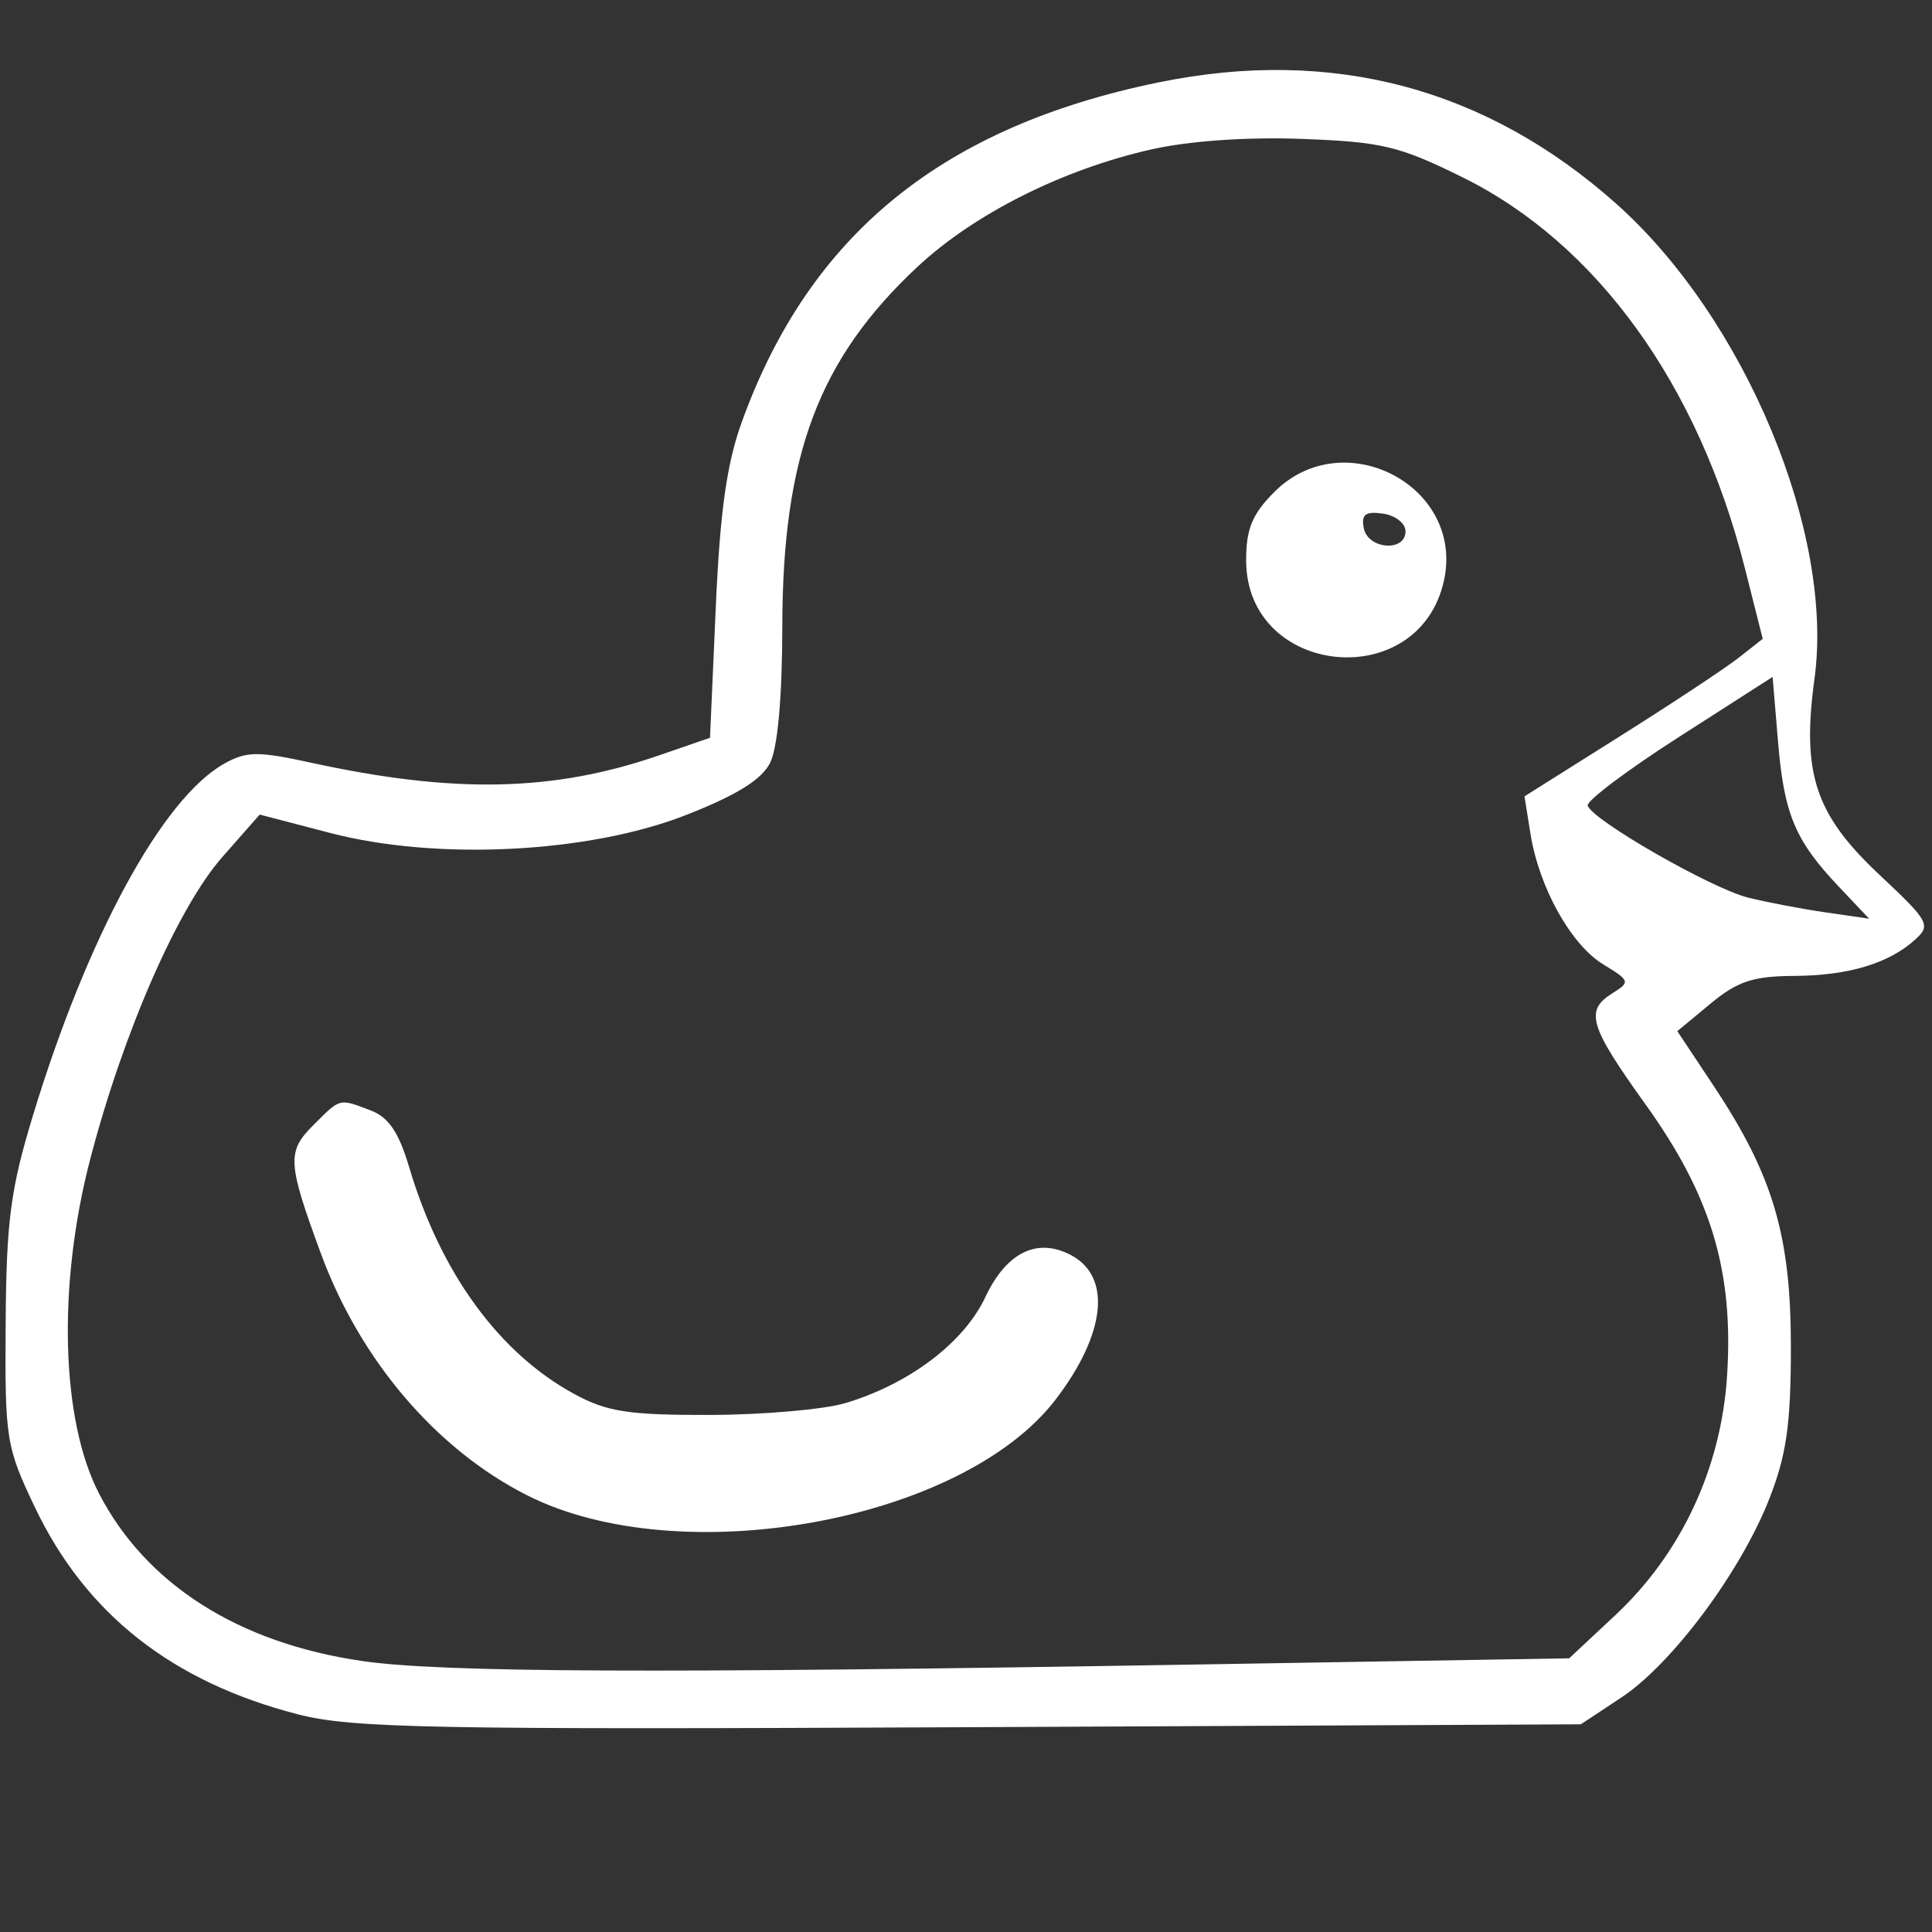 <svg xmlns="http://www.w3.org/2000/svg" width="70" height="70" viewBox="0 0 200 200" version="1.1">
	<rect x="0" y="0" width="200" height="200" fill="#333333" stroke="none"/>
	<path d="M 120 8.516 C 97.545 13.104, 83.809 24.280, 76.797 43.668 C 75.226 48.010, 74.536 52.932, 74.094 62.937 L 73.500 76.374 68.224 78.195 C 57.287 81.969, 46.993 82.184, 32.178 78.950 C 26.676 77.749, 25.512 77.763, 23.201 79.061 C 16.799 82.654, 9.041 96.941, 3.389 115.546 C 1.086 123.128, 0.657 126.415, 0.585 137 C 0.503 148.992, 0.626 149.764, 3.595 156 C 8.861 167.062, 17.797 174.104, 30.830 177.464 C 36.423 178.906, 44.525 179.062, 100.404 178.798 L 163.648 178.500 167.849 175.720 C 173.085 172.253, 180.160 162.765, 183.130 155.225 C 184.935 150.642, 185.387 147.506, 185.392 139.500 C 185.401 127.945, 183.559 121.694, 177.419 112.444 L 173.636 106.745 177.068 103.900 C 179.851 101.592, 181.480 101.049, 185.685 101.027 C 191.337 100.998, 195.516 99.748, 198.256 97.268 C 199.913 95.769, 199.698 95.377, 194.592 90.588 C 187.894 84.305, 186.495 80.090, 187.838 70.242 C 189.893 55.167, 180.617 32.949, 167.320 21.097 C 153.861 9.102, 137.901 4.858, 120 8.516 M 119.131 15.478 C 109.950 17.561, 100.815 22.158, 94.942 27.651 C 84.745 37.189, 81.008 47.147, 80.985 64.839 C 80.976 72.185, 80.506 77.419, 79.714 78.982 C 78.834 80.722, 76.220 82.339, 70.979 84.386 C 60.898 88.322, 45.224 89.109, 34.192 86.231 L 26.884 84.325 23.020 88.714 C 18.416 93.945, 12.753 106.894, 9.338 120 C 5.943 133.031, 6.307 146.974, 10.242 154.590 C 15.105 164.003, 24.682 170.096, 37.531 171.953 C 45.755 173.142, 67.875 173.241, 122.471 172.332 L 162.441 171.668 167.229 167.189 C 174.051 160.808, 178.174 151.972, 178.787 142.419 C 179.481 131.606, 177.137 123.795, 170.367 114.359 C 164.497 106.178, 164.034 104.620, 166.935 102.808 C 168.782 101.655, 168.738 101.519, 165.976 99.839 C 162.626 97.802, 159.324 91.880, 158.434 86.311 L 157.814 82.438 167.657 76.241 C 173.071 72.833, 178.620 69.164, 179.988 68.088 L 182.477 66.132 180.628 58.816 C 175.823 39.800, 165.294 25.220, 151.411 18.358 C 144.847 15.114, 143.062 14.687, 134.779 14.379 C 129.046 14.166, 123.066 14.586, 119.131 15.478 M 131.923 50.923 C 129.631 53.216, 129 54.742, 129 58 C 129 70.053, 146.889 71.888, 149.478 60.101 C 151.629 50.309, 139.092 43.754, 131.923 50.923 M 141.175 54.669 C 141.599 56.870, 145.500 57.169, 145.500 55 C 145.500 54.175, 144.447 53.351, 143.161 53.169 C 141.347 52.912, 140.901 53.249, 141.175 54.669 M 173.812 76.287 C 168.484 79.704, 164.230 82.900, 164.359 83.389 C 164.743 84.849, 177.146 91.968, 180.962 92.919 C 182.908 93.404, 186.523 94.093, 188.996 94.451 L 193.491 95.102 190.366 91.801 C 185.825 87.006, 184.690 84.302, 184.061 76.787 L 183.500 70.074 173.812 76.287 M 32.430 116.479 C 29.689 119.220, 29.756 120.354, 33.207 129.736 C 37.273 140.789, 45.137 150.017, 54.554 154.787 C 70.405 162.816, 99.646 157.508, 109.300 144.851 C 114.469 138.074, 115.098 132.193, 110.895 129.944 C 107.385 128.065, 104.183 129.632, 101.988 134.301 C 99.784 138.990, 94.115 143.277, 87.509 145.250 C 85.304 145.908, 79 146.459, 73.500 146.474 C 65.112 146.496, 62.855 146.151, 59.500 144.335 C 51.668 140.095, 45.609 131.782, 42.347 120.798 C 41.283 117.215, 40.226 115.656, 38.383 114.955 C 35.062 113.693, 35.270 113.639, 32.430 116.479" stroke="none" fill="white" fill-rule="evenodd"/>
</svg>